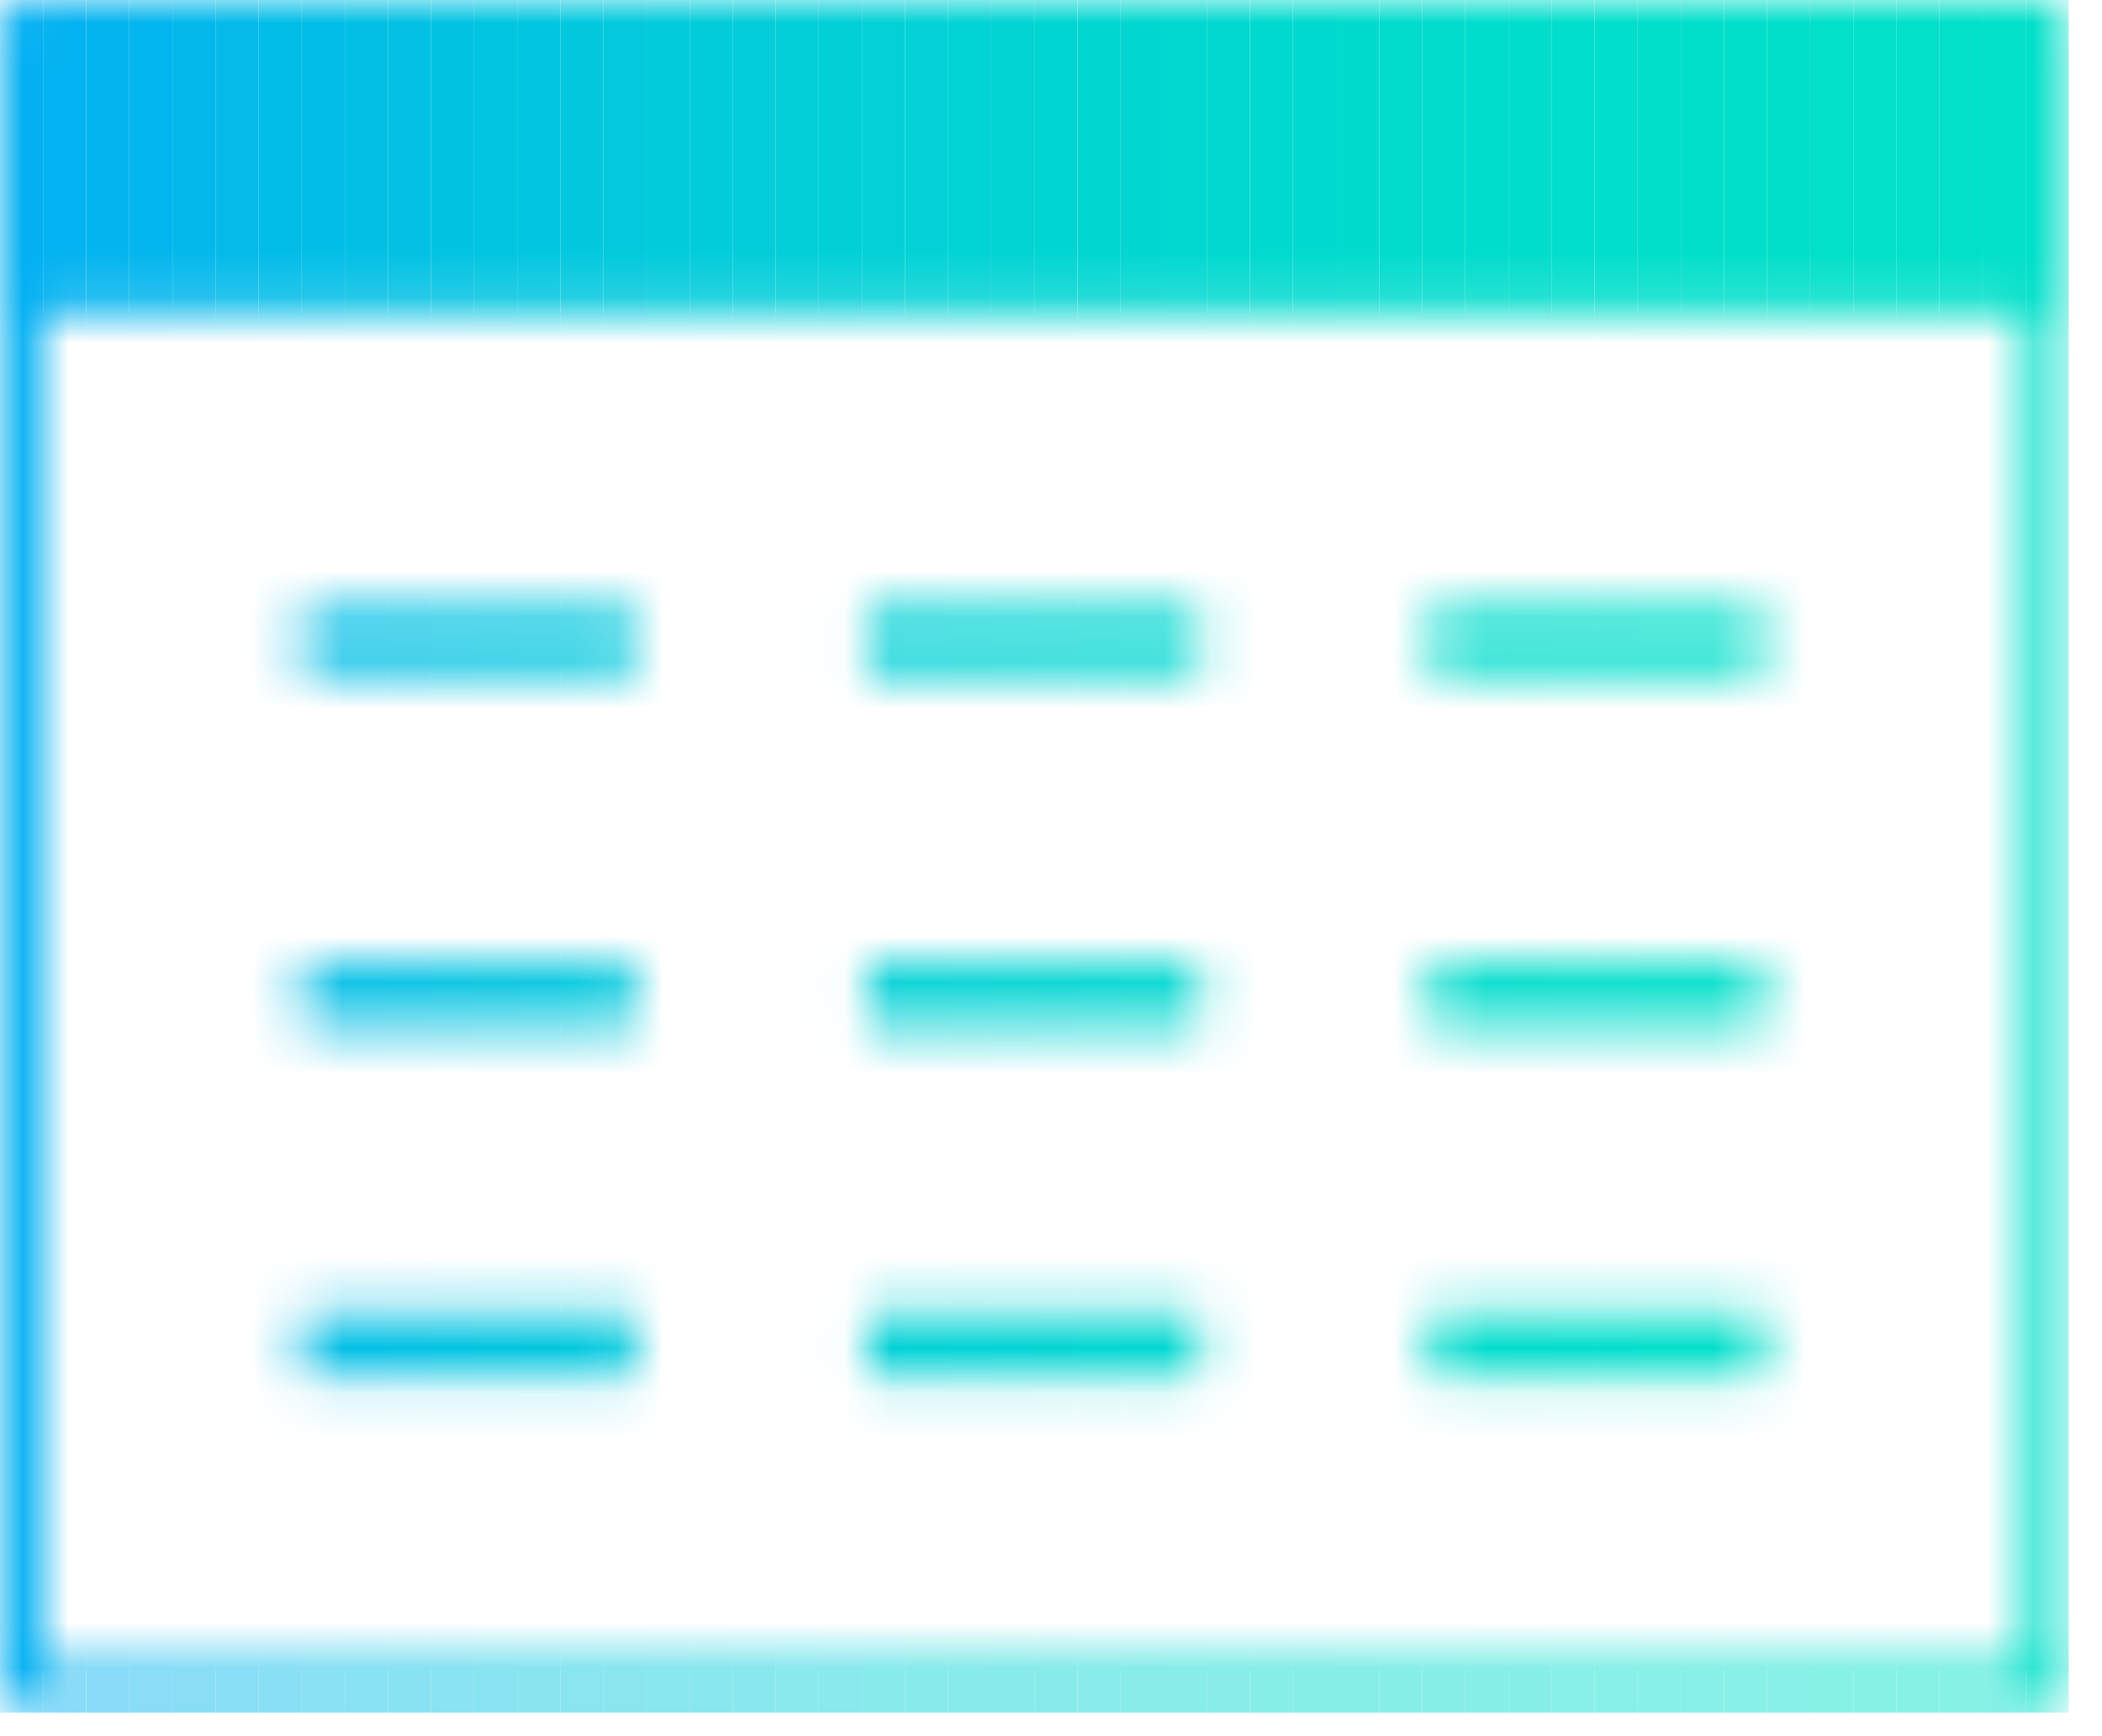 <svg width="46" height="38" viewBox="0 0 46 38" fill="none" xmlns="http://www.w3.org/2000/svg">
<mask id="mask0_6_4012" style="mask-type:luminance" maskUnits="userSpaceOnUse" x="0" y="0" width="46" height="38">
<path d="M44.807 8.0735e-07H0.465C0.404 -0 0.344 0.012 0.287 0.035C0.231 0.059 0.179 0.093 0.136 0.136C0.093 0.179 0.059 0.231 0.035 0.287C0.012 0.344 -0 0.404 8.0735e-07 0.465V37.019C-0 37.081 0.012 37.141 0.035 37.198C0.059 37.254 0.093 37.306 0.136 37.349C0.179 37.392 0.231 37.426 0.287 37.45C0.344 37.473 0.404 37.485 0.465 37.485H44.807C44.931 37.485 45.049 37.436 45.136 37.349C45.224 37.261 45.273 37.143 45.273 37.019V0.465C45.273 0.342 45.224 0.224 45.136 0.136C45.049 0.049 44.931 8.0735e-07 44.807 8.0735e-07ZM0.931 36.554V6.848H44.342V36.551L0.931 36.554ZM6.629 13.337H13.896V14.734H6.629V13.337ZM6.629 21.049H13.896V22.446H6.629V21.049ZM6.629 28.762H13.896V30.159H6.629V28.762ZM18.963 13.337H26.23V14.734H18.963V13.337ZM18.963 21.049H26.23V22.446H18.963V21.049ZM18.963 28.762H26.23V30.159H18.963V28.762ZM31.297 13.337H38.565V14.734H31.297V13.337ZM31.297 21.049H38.565V22.446H31.297V21.049ZM31.297 28.762H38.565V30.159H31.297V28.762Z" fill="white"/>
</mask>
<g mask="url(#mask0_6_4012)">
<path d="M32.067 28.76H31.298V30.156H32.067V28.76Z" fill="#01DCCC"/>
<path d="M33.011 28.76H32.068V30.156H33.011V28.76Z" fill="#01DDCC"/>
<path d="M33.955 28.76H33.012V30.156H33.955V28.76Z" fill="#01DDCB"/>
<path d="M34.897 28.76H33.954V30.156H34.897V28.76Z" fill="#01DECB"/>
<path d="M35.84 28.76H34.898V30.156H35.84V28.76Z" fill="#01DECB"/>
<path d="M36.785 28.76H35.842V30.156H36.785V28.76Z" fill="#01DFCA"/>
<path d="M37.727 28.76H36.784V30.156H37.727V28.76Z" fill="#01DFCA"/>
<path d="M38.564 28.76H37.727V30.156H38.564V28.76Z" fill="#01DFCA"/>
<path d="M32.067 21.049H31.298V22.445H32.067V21.049Z" fill="#01DCCC"/>
<path d="M33.011 21.049H32.068V22.445H33.011V21.049Z" fill="#01DDCC"/>
<path d="M33.955 21.049H33.012V22.445H33.955V21.049Z" fill="#01DDCB"/>
<path d="M34.897 21.049H33.954V22.445H34.897V21.049Z" fill="#01DECB"/>
<path d="M35.84 21.049H34.898V22.445H35.84V21.049Z" fill="#01DECB"/>
<path d="M36.785 21.049H35.842V22.445H36.785V21.049Z" fill="#01DFCA"/>
<path d="M37.727 21.049H36.784V22.445H37.727V21.049Z" fill="#01DFCA"/>
<path d="M38.564 21.049H37.727V22.445H38.564V21.049Z" fill="#01DFCA"/>
<path d="M32.067 13.336H31.298V14.732H32.067V13.336Z" fill="#01DCCC"/>
<path d="M33.011 13.336H32.068V14.732H33.011V13.336Z" fill="#01DDCC"/>
<path d="M33.955 13.336H33.012V14.732H33.955V13.336Z" fill="#01DDCB"/>
<path d="M34.897 13.336H33.954V14.732H34.897V13.336Z" fill="#01DECB"/>
<path d="M35.84 13.336H34.898V14.732H35.84V13.336Z" fill="#01DECB"/>
<path d="M36.785 13.336H35.842V14.732H36.785V13.336Z" fill="#01DFCA"/>
<path d="M37.727 13.336H36.784V14.732H37.727V13.336Z" fill="#01DFCA"/>
<path d="M38.564 13.336H37.727V14.732H38.564V13.336Z" fill="#01DFCA"/>
<path d="M19.808 28.76H18.965V30.156H19.808V28.76Z" fill="#02D1D6"/>
<path d="M20.75 28.76H19.807V30.156H20.75V28.76Z" fill="#02D2D5"/>
<path d="M21.692 28.76H20.749V30.156H21.692V28.76Z" fill="#02D3D4"/>
<path d="M22.635 28.76H21.692V30.156H22.635V28.76Z" fill="#01D4D3"/>
<path d="M23.578 28.76H22.635V30.156H23.578V28.76Z" fill="#01D5D2"/>
<path d="M24.523 28.76H23.58V30.156H24.523V28.76Z" fill="#01D6D1"/>
<path d="M25.465 28.76H24.523V30.156H25.465V28.76Z" fill="#01D7D0"/>
<path d="M26.228 28.76H25.465V30.156H26.228V28.76Z" fill="#01D8D0"/>
<path d="M19.808 21.049H18.965V22.445H19.808V21.049Z" fill="#02D1D6"/>
<path d="M20.75 21.049H19.807V22.445H20.75V21.049Z" fill="#02D2D5"/>
<path d="M21.692 21.049H20.749V22.445H21.692V21.049Z" fill="#02D3D4"/>
<path d="M22.635 21.049H21.692V22.445H22.635V21.049Z" fill="#01D4D3"/>
<path d="M23.578 21.049H22.635V22.445H23.578V21.049Z" fill="#01D5D2"/>
<path d="M24.523 21.049H23.58V22.445H24.523V21.049Z" fill="#01D6D1"/>
<path d="M25.465 21.049H24.523V22.445H25.465V21.049Z" fill="#01D7D0"/>
<path d="M26.228 21.049H25.465V22.445H26.228V21.049Z" fill="#01D8D0"/>
<path d="M19.808 13.336H18.965V14.732H19.808V13.336Z" fill="#02D1D6"/>
<path d="M20.75 13.336H19.807V14.732H20.75V13.336Z" fill="#02D2D5"/>
<path d="M21.692 13.336H20.749V14.732H21.692V13.336Z" fill="#02D3D4"/>
<path d="M22.635 13.336H21.692V14.732H22.635V13.336Z" fill="#01D4D3"/>
<path d="M23.578 13.336H22.635V14.732H23.578V13.336Z" fill="#01D5D2"/>
<path d="M24.523 13.336H23.58V14.732H24.523V13.336Z" fill="#01D6D1"/>
<path d="M25.465 13.336H24.523V14.732H25.465V13.336Z" fill="#01D7D0"/>
<path d="M26.228 13.336H25.465V14.732H26.228V13.336Z" fill="#01D8D0"/>
<path d="M7.544 28.76H6.629V30.156H7.544V28.76Z" fill="#02BEE6"/>
<path d="M8.489 28.76H7.546V30.156H8.489V28.76Z" fill="#02C0E5"/>
<path d="M9.432 28.76H8.489V30.156H9.432V28.76Z" fill="#02C1E3"/>
<path d="M10.375 28.76H9.432V30.156H10.375V28.76Z" fill="#02C3E2"/>
<path d="M11.318 28.76H10.375V30.156H11.318V28.76Z" fill="#02C5E0"/>
<path d="M12.26 28.76H11.317V30.156H12.26V28.76Z" fill="#02C6DF"/>
<path d="M13.205 28.76H12.262V30.156H13.205V28.76Z" fill="#02C8DE"/>
<path d="M13.895 28.76H13.205V30.156H13.895V28.76Z" fill="#02C9DC"/>
<path d="M7.544 21.049H6.629V22.445H7.544V21.049Z" fill="#02BEE6"/>
<path d="M8.489 21.049H7.546V22.445H8.489V21.049Z" fill="#02C0E5"/>
<path d="M9.432 21.049H8.489V22.445H9.432V21.049Z" fill="#02C1E3"/>
<path d="M10.375 21.049H9.432V22.445H10.375V21.049Z" fill="#02C3E2"/>
<path d="M11.318 21.049H10.375V22.445H11.318V21.049Z" fill="#02C5E0"/>
<path d="M12.26 21.049H11.317V22.445H12.26V21.049Z" fill="#02C6DF"/>
<path d="M13.205 21.049H12.262V22.445H13.205V21.049Z" fill="#02C8DE"/>
<path d="M13.895 21.049H13.205V22.445H13.895V21.049Z" fill="#02C9DC"/>
<path d="M7.544 13.336H6.629V14.732H7.544V13.336Z" fill="#02BEE6"/>
<path d="M8.489 13.336H7.546V14.732H8.489V13.336Z" fill="#02C0E5"/>
<path d="M9.432 13.336H8.489V14.732H9.432V13.336Z" fill="#02C1E3"/>
<path d="M10.375 13.336H9.432V14.732H10.375V13.336Z" fill="#02C3E2"/>
<path d="M11.318 13.336H10.375V14.732H11.318V13.336Z" fill="#02C5E0"/>
<path d="M12.26 13.336H11.317V14.732H12.26V13.336Z" fill="#02C6DF"/>
<path d="M13.205 13.336H12.262V14.732H13.205V13.336Z" fill="#02C8DE"/>
<path d="M13.895 13.336H13.205V14.732H13.895V13.336Z" fill="#02C9DC"/>
<path d="M0.943 6.852H0.931V36.555H0.943V6.852Z" fill="#03B0F2"/>
<path d="M1.885 6.852H0.942V36.555H1.885V6.852Z" fill="#03B2F0"/>
<path d="M2.829 6.852H1.886V36.555H2.829V6.852Z" fill="#03B4EE"/>
<path d="M3.771 6.852H2.828V36.555H3.771V6.852Z" fill="#03B6ED"/>
<path d="M4.716 6.852H3.773V36.555H4.716V6.852Z" fill="#03B8EB"/>
<path d="M5.659 6.852H4.716V36.555H5.659V6.852Z" fill="#03BAE9"/>
<path d="M6.602 6.852H5.659V36.555H6.602V6.852Z" fill="#02BCE8"/>
<path d="M7.545 6.852H6.602V36.555H7.545V6.852Z" fill="#02BEE6"/>
<path d="M8.489 6.852H7.546V36.555H8.489V6.852Z" fill="#02C0E5"/>
<path d="M9.432 6.852H8.489V36.555H9.432V6.852Z" fill="#02C1E3"/>
<path d="M10.375 6.852H9.432V36.555H10.375V6.852Z" fill="#02C3E2"/>
<path d="M11.318 6.852H10.375V36.555H11.318V6.852Z" fill="#02C5E0"/>
<path d="M12.261 6.852H11.318V36.555H12.261V6.852Z" fill="#02C6DF"/>
<path d="M13.205 6.852H12.262V36.555H13.205V6.852Z" fill="#02C8DE"/>
<path d="M14.148 6.852H13.205V36.555H14.148V6.852Z" fill="#02C9DC"/>
<path d="M15.09 6.852H14.148V36.555H15.09V6.852Z" fill="#02CBDB"/>
<path d="M16.034 6.852H15.091V36.555H16.034V6.852Z" fill="#02CCDA"/>
<path d="M16.976 6.852H16.033V36.555H16.976V6.852Z" fill="#02CDD9"/>
<path d="M17.919 6.852H16.977V36.555H17.919V6.852Z" fill="#02CFD8"/>
<path d="M18.864 6.852H17.921V36.555H18.864V6.852Z" fill="#02D0D7"/>
<path d="M19.806 6.852H18.863V36.555H19.806V6.852Z" fill="#02D1D6"/>
<path d="M20.75 6.852H19.806V36.555H20.75V6.852Z" fill="#02D2D5"/>
<path d="M21.692 6.852H20.749V36.555H21.692V6.852Z" fill="#02D3D4"/>
<path d="M22.635 6.852H21.692V36.555H22.635V6.852Z" fill="#01D4D3"/>
<path d="M23.578 6.852H22.635V36.555H23.578V6.852Z" fill="#01D5D2"/>
<path d="M24.523 6.852H23.58V36.555H24.523V6.852Z" fill="#01D6D1"/>
<path d="M25.465 6.852H24.523V36.555H25.465V6.852Z" fill="#01D7D0"/>
<path d="M26.408 6.852H25.465V36.555H26.408V6.852Z" fill="#01D8D0"/>
<path d="M27.351 6.852H26.408V36.555H27.351V6.852Z" fill="#01D9CF"/>
<path d="M28.294 6.852H27.351V36.555H28.294V6.852Z" fill="#01DACE"/>
<path d="M29.239 6.852H28.296V36.555H29.239V6.852Z" fill="#01DACE"/>
<path d="M30.181 6.852H29.238V36.555H30.181V6.852Z" fill="#01DBCD"/>
<path d="M31.125 6.852H30.182V36.555H31.125V6.852Z" fill="#01DCCD"/>
<path d="M32.067 6.852H31.124V36.555H32.067V6.852Z" fill="#01DCCC"/>
<path d="M33.012 6.852H32.069V36.555H33.012V6.852Z" fill="#01DDCC"/>
<path d="M33.955 6.852H33.012V36.555H33.955V6.852Z" fill="#01DDCB"/>
<path d="M34.897 6.852H33.954V36.555H34.897V6.852Z" fill="#01DECB"/>
<path d="M35.84 6.852H34.898V36.555H35.84V6.852Z" fill="#01DECB"/>
<path d="M36.785 6.852H35.842V36.555H36.785V6.852Z" fill="#01DFCA"/>
<path d="M37.727 6.852H36.784V36.555H37.727V6.852Z" fill="#01DFCA"/>
<path d="M38.67 6.852H37.727V36.555H38.67V6.852Z" fill="#01DFCA"/>
<path d="M39.613 6.852H38.67V36.555H39.613V6.852Z" fill="#01DFCA"/>
<path d="M40.556 6.852H39.613V36.555H40.556V6.852Z" fill="#01E0C9"/>
<path d="M41.501 6.852H40.558V36.555H41.501V6.852Z" fill="#01E0C9"/>
<path d="M42.443 6.852H41.5V36.555H42.443V6.852Z" fill="#01E0C9"/>
<path d="M43.386 6.852H42.443V36.555H43.386V6.852Z" fill="#01E0C9"/>
<path d="M44.329 6.852H43.386V36.555H44.329V6.852Z" fill="#01E0C9"/>
<path d="M44.341 6.852H44.329V36.555H44.341V6.852Z" fill="#01E0C9"/>
<path d="M0.943 0H0V37.486H0.943V0Z" fill="#03B0F2"/>
<path d="M1.885 0H0.942V37.486H1.885V0Z" fill="#03B2F0"/>
<path d="M2.829 0H1.886V37.486H2.829V0Z" fill="#03B4EE"/>
<path d="M3.771 0H2.828V37.486H3.771V0Z" fill="#03B6ED"/>
<path d="M4.716 0H3.773V37.486H4.716V0Z" fill="#03B8EB"/>
<path d="M5.659 0H4.716V37.486H5.659V0Z" fill="#03BAE9"/>
<path d="M6.602 0H5.659V37.486H6.602V0Z" fill="#02BCE8"/>
<path d="M7.545 0H6.602V37.486H7.545V0Z" fill="#02BEE6"/>
<path d="M8.489 0H7.546V37.486H8.489V0Z" fill="#02C0E5"/>
<path d="M9.432 0H8.489V37.486H9.432V0Z" fill="#02C1E3"/>
<path d="M10.375 0H9.432V37.486H10.375V0Z" fill="#02C3E2"/>
<path d="M11.318 0H10.375V37.486H11.318V0Z" fill="#02C5E0"/>
<path d="M12.261 0H11.318V37.486H12.261V0Z" fill="#02C6DF"/>
<path d="M13.205 0H12.262V37.486H13.205V0Z" fill="#02C8DE"/>
<path d="M14.148 0H13.205V37.486H14.148V0Z" fill="#02C9DC"/>
<path d="M15.09 0H14.148V37.486H15.09V0Z" fill="#02CBDB"/>
<path d="M16.034 0H15.091V37.486H16.034V0Z" fill="#02CCDA"/>
<path d="M16.976 0H16.033V37.486H16.976V0Z" fill="#02CDD9"/>
<path d="M17.919 0H16.977V37.486H17.919V0Z" fill="#02CFD8"/>
<path d="M18.864 0H17.921V37.486H18.864V0Z" fill="#02D0D7"/>
<path d="M19.806 0H18.863V37.486H19.806V0Z" fill="#02D1D6"/>
<path d="M20.75 0H19.806V37.486H20.75V0Z" fill="#02D2D5"/>
<path d="M21.692 0H20.749V37.486H21.692V0Z" fill="#02D3D4"/>
<path d="M22.635 0H21.692V37.486H22.635V0Z" fill="#01D4D3"/>
<path d="M23.578 0H22.635V37.486H23.578V0Z" fill="#01D5D2"/>
<path d="M24.523 0H23.58V37.486H24.523V0Z" fill="#01D6D1"/>
<path d="M25.465 0H24.523V37.486H25.465V0Z" fill="#01D7D0"/>
<path d="M26.408 0H25.465V37.486H26.408V0Z" fill="#01D8D0"/>
<path d="M27.351 0H26.408V37.486H27.351V0Z" fill="#01D9CF"/>
<path d="M28.294 0H27.351V37.486H28.294V0Z" fill="#01DACE"/>
<path d="M29.239 0H28.296V37.486H29.239V0Z" fill="#01DACE"/>
<path d="M30.181 0H29.238V37.486H30.181V0Z" fill="#01DBCD"/>
<path d="M31.125 0H30.182V37.486H31.125V0Z" fill="#01DCCD"/>
<path d="M32.067 0H31.124V37.486H32.067V0Z" fill="#01DCCC"/>
<path d="M33.012 0H32.069V37.486H33.012V0Z" fill="#01DDCC"/>
<path d="M33.955 0H33.012V37.486H33.955V0Z" fill="#01DDCB"/>
<path d="M34.897 0H33.954V37.486H34.897V0Z" fill="#01DECB"/>
<path d="M35.84 0H34.898V37.486H35.84V0Z" fill="#01DECB"/>
<path d="M36.785 0H35.842V37.486H36.785V0Z" fill="#01DFCA"/>
<path d="M37.727 0H36.784V37.486H37.727V0Z" fill="#01DFCA"/>
<path d="M38.67 0H37.727V37.486H38.67V0Z" fill="#01DFCA"/>
<path d="M39.613 0H38.67V37.486H39.613V0Z" fill="#01DFCA"/>
<path d="M40.556 0H39.613V37.486H40.556V0Z" fill="#01E0C9"/>
<path d="M41.501 0H40.558V37.486H41.501V0Z" fill="#01E0C9"/>
<path d="M42.443 0H41.5V37.486H42.443V0Z" fill="#01E0C9"/>
<path d="M43.386 0H42.443V37.486H43.386V0Z" fill="#01E0C9"/>
<path d="M44.329 0H43.386V37.486H44.329V0Z" fill="#01E0C9"/>
<path d="M45.272 0H44.329V37.486H45.272V0Z" fill="#01E0C9"/>
</g>
</svg>
